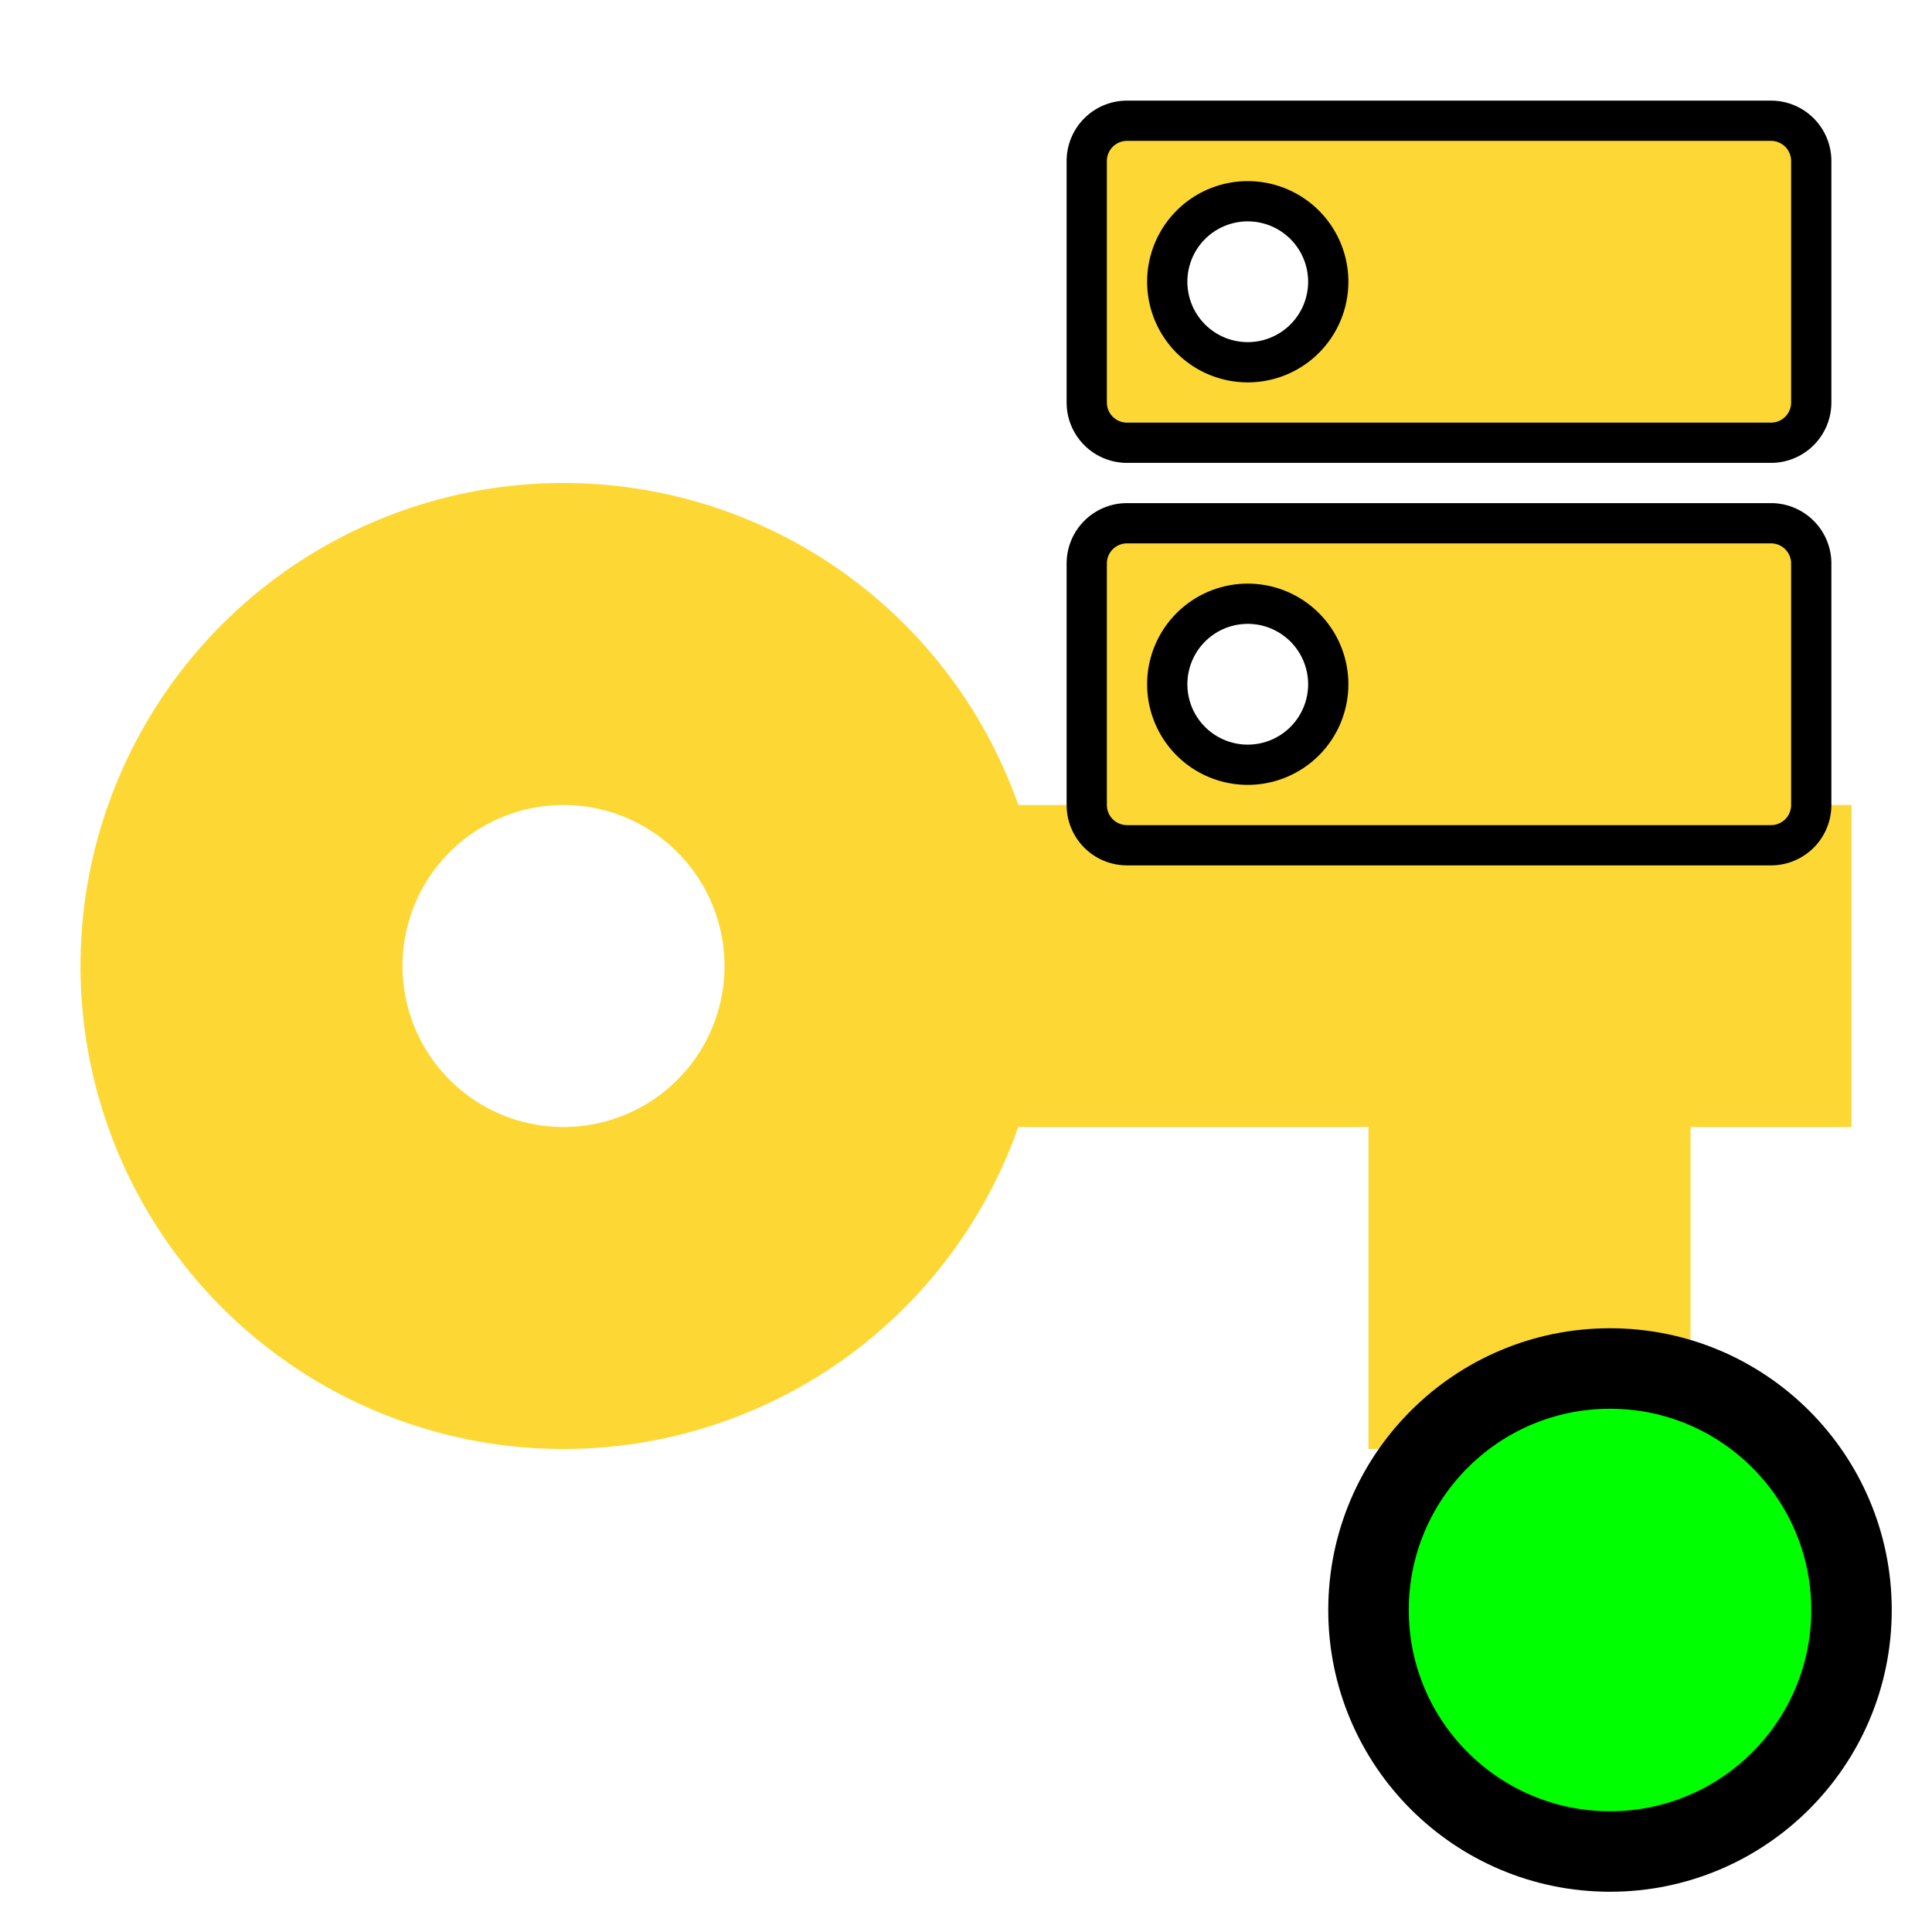 <svg xmlns="http://www.w3.org/2000/svg" width="16" height="16" fill="#81D4FA"  viewBox="0 0 24 24"><path fill="#FDD835" d="M7 14a2 2 0 0 1-2-2 2 2 0 0 1 2-2 2 2 0 0 1 2 2 2 2 0 0 1-2 2m5.65-4A5.99 5.99 0 0 0 7 6a6 6 0 0 0-6 6 6 6 0 0 0 6 6 5.99 5.99 0 0 0 5.65-4H17v4h4v-4h2v-4z"/><circle cx="20" cy="20" r="3" fill="#0F0" stroke="#000"/><path fill="#FDD835" stroke="#000" stroke-width=".5" d="M15.5 4.5a1 1 0 0 1-1-1 1 1 0 0 1 1-1 1 1 0 0 1 1 1 1 1 0 0 1-1 1m6.5-3h-8a.5.5 0 0 0-.5.5v3a.5.5 0 0 0 .5.5h8a.5.5 0 0 0 .5-.5V2a.5.5 0 0 0-.5-.5m-6.5 8a1 1 0 0 1-1-1 1 1 0 0 1 1-1 1 1 0 0 1 1 1 1 1 0 0 1-1 1m6.5-3h-8a.5.5 0 0 0-.5.5v3a.5.5 0 0 0 .5.5h8a.5.5 0 0 0 .5-.5V7a.5.5 0 0 0-.5-.5Z"/></svg>